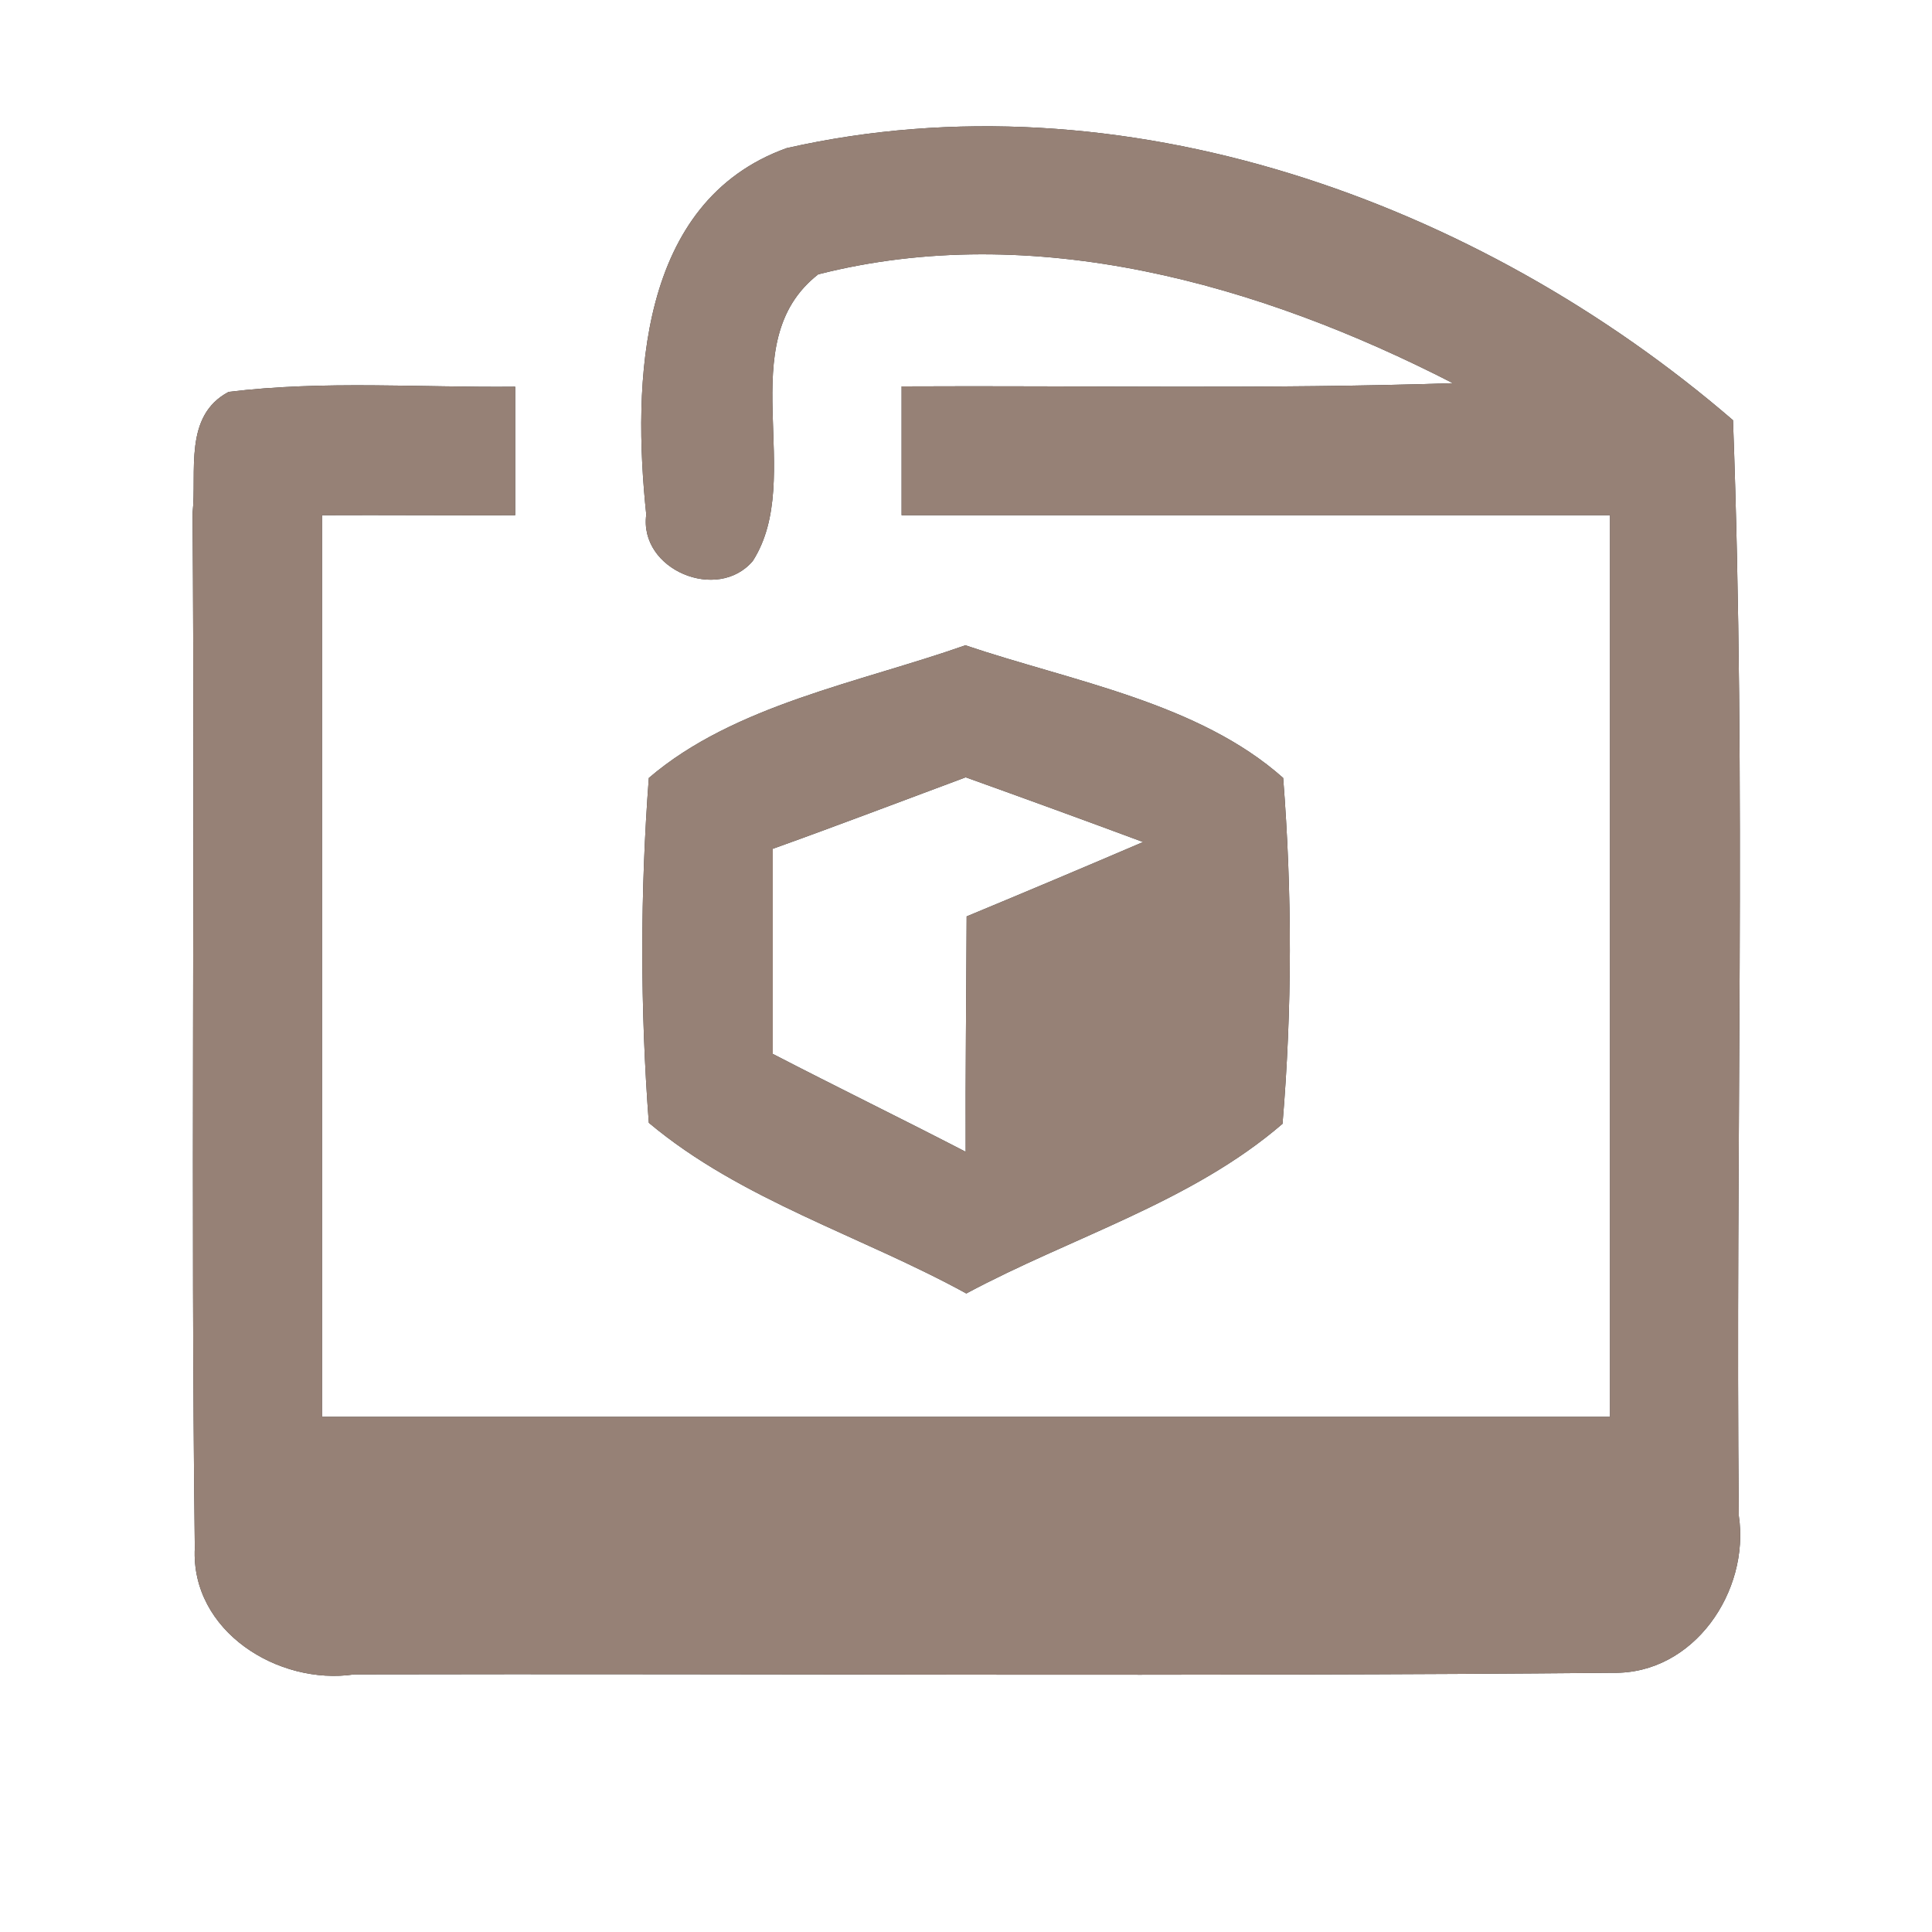 <?xml version="1.0" encoding="UTF-8" ?>
<!DOCTYPE svg PUBLIC "-//W3C//DTD SVG 1.1//EN" "http://www.w3.org/Graphics/SVG/1.1/DTD/svg11.dtd">
<svg width="60pt" height="60pt" viewBox="0 0 60 60" version="1.1" xmlns="http://www.w3.org/2000/svg">
<rect x="0" y="0" width="60" height="60" fill="#333333" stroke="none"/>
<g id="#ffffffff">
<path fill="#ffffff" opacity="1.00" d=" M 0.00 0.00 L 60.00 0.00 L 60.00 60.00 L 0.00 60.00 L 0.00 0.00 M 24.43 4.60 C 19.81 6.26 19.64 11.89 20.07 15.98 C 19.84 17.70 22.29 18.71 23.38 17.42 C 25.04 14.82 22.68 10.65 25.41 8.52 C 32.09 6.82 39.12 8.82 45.12 11.90 C 39.41 12.09 33.70 11.97 28.00 12.00 C 28.00 13.33 28.00 14.67 28.00 16.00 C 35.33 16.00 42.67 16.00 50.00 16.00 C 50.00 25.33 50.00 34.67 50.00 44.00 C 36.67 44.00 23.33 44.00 10.00 44.00 C 10.00 34.67 10.00 25.33 10.00 16.00 C 12.00 15.99 14.00 16.01 16.00 16.00 C 16.00 14.67 16.00 13.34 16.00 12.01 C 13.04 12.04 10.06 11.81 7.10 12.17 C 5.69 12.92 6.12 14.64 5.98 15.94 C 6.06 26.65 5.92 37.37 6.05 48.07 C 5.92 50.66 8.64 52.35 11.00 52.00 C 24.03 51.97 37.07 52.07 50.09 51.95 C 52.60 52.00 54.35 49.42 54.00 47.07 C 53.89 35.73 54.24 24.37 53.82 13.05 C 45.90 6.23 34.83 2.25 24.43 4.60 M 20.15 24.16 C 19.88 27.72 19.88 31.31 20.15 34.87 C 23.01 37.27 26.75 38.38 30.01 40.17 C 33.27 38.42 37.00 37.34 39.83 34.90 C 40.13 31.33 40.13 27.73 39.85 24.16 C 37.22 21.82 33.30 21.16 29.98 20.04 C 26.69 21.20 22.80 21.89 20.15 24.16 Z" />
<path fill="#ffffff" opacity="1.00" d=" M 24.00 26.36 C 26.01 25.64 28.00 24.88 29.99 24.14 C 31.83 24.80 33.67 25.47 35.50 26.15 C 33.68 26.93 31.85 27.70 30.02 28.46 C 30.01 30.90 29.98 33.34 29.99 35.77 C 28.00 34.74 25.99 33.76 24.00 32.73 C 24.00 30.61 24.00 28.48 24.00 26.36 Z" />
</g>
<g id="#000000ff">
<path fill="#968176" opacity="1.00" d=" M 24.43 4.60 C 34.83 2.25 45.90 6.23 53.82 13.05 C 54.24 24.37 53.89 35.73 54.00 47.07 C 54.35 49.42 52.60 52.00 50.09 51.95 C 37.07 52.07 24.03 51.97 11.00 52.00 C 8.64 52.35 5.92 50.66 6.05 48.07 C 5.92 37.37 6.06 26.65 5.98 15.94 C 6.12 14.64 5.69 12.92 7.10 12.17 C 10.06 11.81 13.04 12.04 16.00 12.01 C 16.00 13.34 16.00 14.67 16.00 16.00 C 14.00 16.01 12.00 15.99 10.00 16.00 C 10.00 25.33 10.00 34.67 10.00 44.00 C 23.33 44.00 36.67 44.00 50.00 44.00 C 50.00 34.67 50.00 25.33 50.00 16.00 C 42.67 16.00 35.33 16.00 28.00 16.00 C 28.00 14.67 28.00 13.33 28.00 12.00 C 33.70 11.97 39.41 12.09 45.12 11.90 C 39.12 8.82 32.09 6.82 25.41 8.52 C 22.68 10.65 25.04 14.82 23.38 17.42 C 22.29 18.71 19.84 17.70 20.07 15.98 C 19.64 11.89 19.81 6.26 24.43 4.60 Z" />
<path fill="#968176" opacity="1.00" d=" M 20.15 24.16 C 22.80 21.89 26.69 21.20 29.98 20.04 C 33.30 21.16 37.22 21.82 39.85 24.16 C 40.13 27.73 40.13 31.33 39.83 34.90 C 37.00 37.34 33.27 38.42 30.01 40.17 C 26.75 38.38 23.01 37.27 20.15 34.87 C 19.88 31.31 19.88 27.72 20.15 24.16 M 24.00 26.36 C 24.00 28.48 24.00 30.61 24.00 32.73 C 25.99 33.76 28.00 34.74 29.99 35.77 C 29.98 33.34 30.01 30.90 30.02 28.46 C 31.85 27.70 33.68 26.93 35.50 26.15 C 33.67 25.47 31.83 24.80 29.99 24.14 C 28.00 24.88 26.01 25.64 24.00 26.36 Z" />
</g>
</svg>
